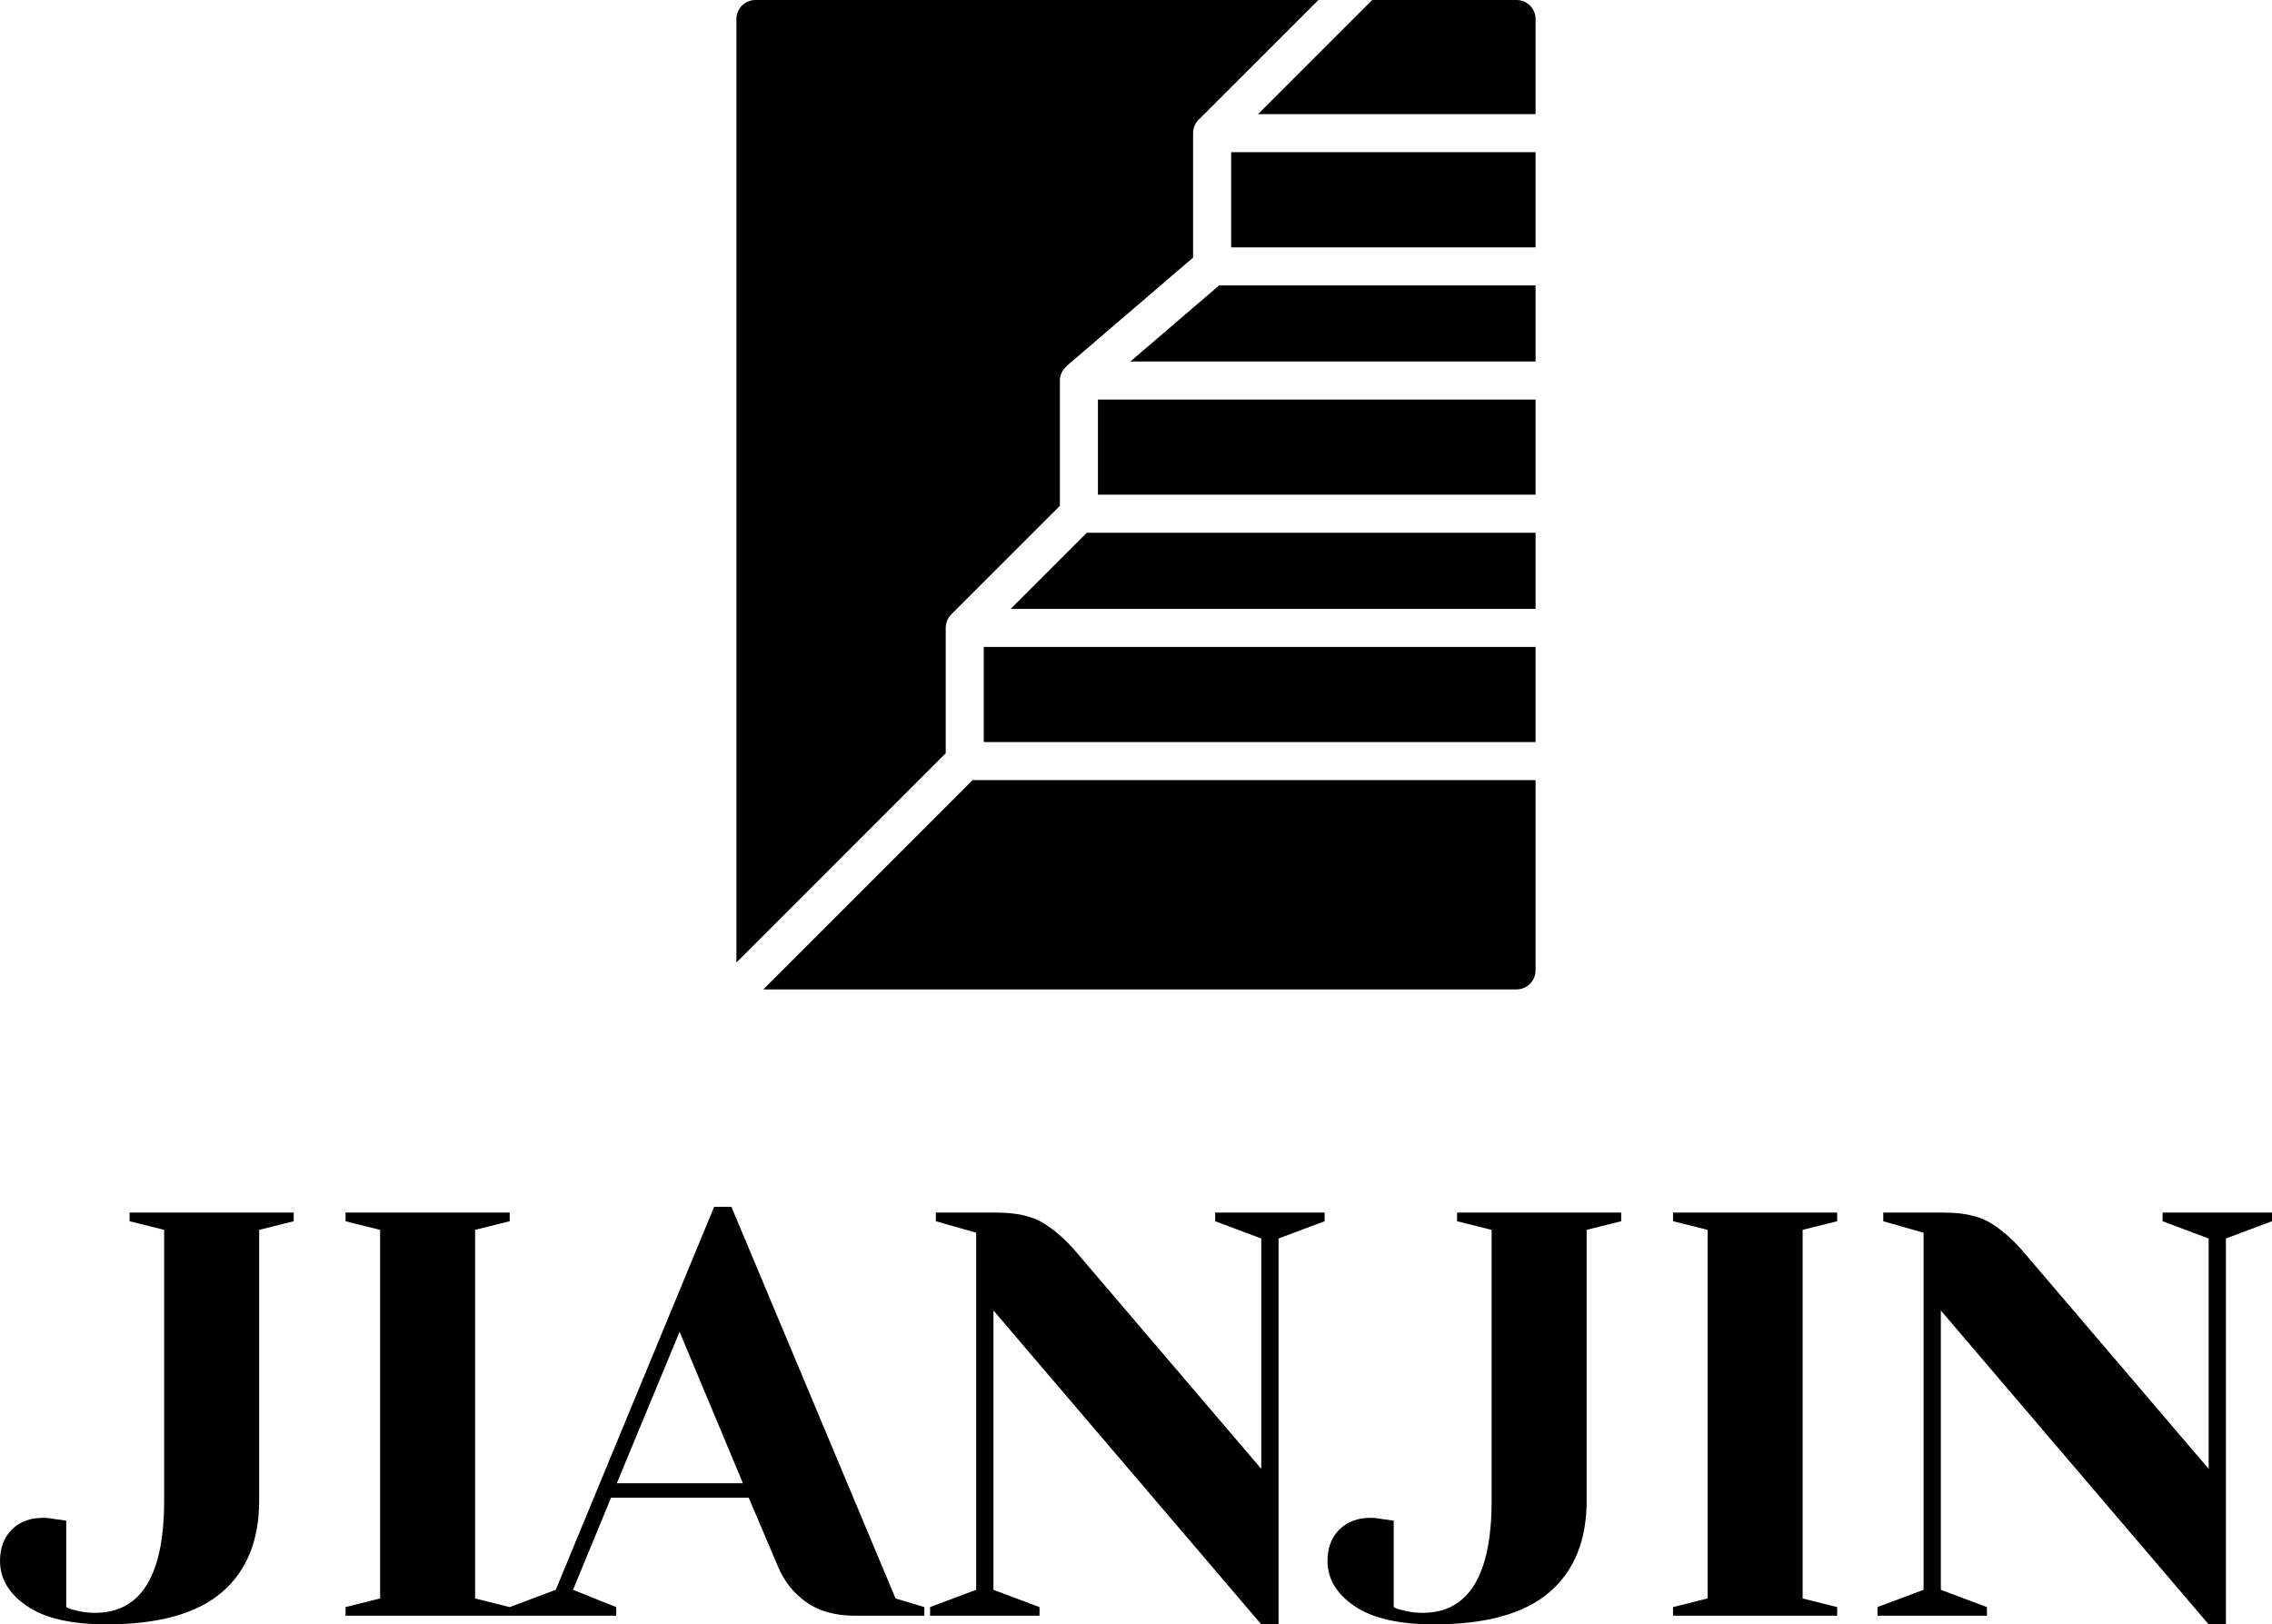 <svg viewBox="228.929 171.518 432.142 308.965" width="5000" height="3574.804" xmlns="http://www.w3.org/2000/svg" xmlns:xlink="http://www.w3.org/1999/xlink" preserveAspectRatio="none"><defs></defs><style>.aD6z1nYkhcolor {fill:#000000;fill-opacity:1;}.aIptOCySncolors-0 {fill:#000000;fill-opacity:1;}</style><g opacity="1" transform="rotate(0 369 171.518)">
<svg width="152" height="188.19" x="369" y="171.518" version="1.1" preserveAspectRatio="none" viewBox="29 26 42 52">
  <g transform="matrix(1 0 0 1 0 0)" class="aIptOCySncolors-0"><g><path d="M40,59c0-0.276,0.112-0.526,0.293-0.708L46,52.586V46   c0-0.304,0.143-0.567,0.357-0.75l-0.008-0.009L53,39.54V33   c0-0.276,0.112-0.526,0.293-0.708L59.586,26H30c-0.552,0-1,0.448-1,1v49.586l11-11V59z"></path><path d="M30.414,78H70c0.552,0,1-0.448,1-1V67H41.414L30.414,78z"></path><rect x="55" y="34" width="16" height="5"></rect><rect x="42" y="60" width="29" height="5"></rect><path d="M71,32v-5c0-0.552-0.448-1-1-1h-7.586l-6,6H71z"></path><polygon points="49.704,45 71,45 71,41 54.37,41  "></polygon><polygon points="43.414,58 71,58 71,54 47.414,54  "></polygon><rect x="48" y="47" width="23" height="5"></rect></g></g>
</svg>
</g><g opacity="1" transform="rotate(0 228.929 401.064)">
<svg width="432.142" height="79.418" x="228.929" y="401.064" version="1.1" preserveAspectRatio="none" viewBox="0 -28.4 157.8 29">
  <g transform="matrix(1 0 0 1 0 0)" class="aD6z1nYkhcolor"><path d="M7.40 0.60Q3.72 0.60 1.86-0.68Q0-1.96 0-3.80L0-3.80Q0-5.16 0.82-5.98Q1.64-6.80 3-6.80L3-6.80Q3.32-6.80 3.64-6.74Q3.96-6.68 4.08-6.68L4.08-6.68L4.60-6.60L4.60-0.60Q4.88-0.44 5.16-0.40L5.16-0.40Q5.84-0.20 6.60-0.20L6.60-0.20Q11.40-0.20 11.40-8L11.40-8L11.40-26.80L9-27.40L9-28L20.40-28L20.40-27.40L18-26.80L18-8Q18-3.84 15.40-1.62Q12.80 0.60 7.40 0.60L7.40 0.60Z M35.40 0L24 0L24-0.60L26.40-1.20L26.40-26.80L24-27.40L24-28L35.40-28L35.40-27.40L33-26.80L33-1.20L35.40-0.60L35.40 0Z M35.40 0L35.40-0.60L38.60-1.80L49.60-28.40L50.80-28.40L62.20-1.20L64.20-0.60L64.20 0L59.40 0Q57.32 0 56-0.94Q54.68-1.88 54.04-3.40L54.04-3.40L52-8.20L42.44-8.20L39.80-1.80L42.80-0.60L42.80 0L35.40 0ZM47.20-19.72L42.84-9.20L51.60-9.20L47.20-19.72Z M87.60 0.60L69.00-21.20L69.00-1.80L72.20-0.60L72.20 0L64.60 0L64.60-0.60L67.80-1.80L67.80-26.60L65.00-27.40L65.00-28L69.20-28Q71.32-28 72.52-27.24Q73.72-26.48 74.80-25.20L74.80-25.20L87.60-10.20L87.60-26.20L84.40-27.40L84.40-28L92-28L92-27.40L88.80-26.20L88.80 0.60L87.60 0.60Z M99.60 0.60Q95.92 0.60 94.06-0.68Q92.20-1.96 92.20-3.80L92.20-3.80Q92.20-5.16 93.02-5.98Q93.84-6.80 95.20-6.80L95.20-6.80Q95.52-6.80 95.84-6.74Q96.16-6.68 96.28-6.68L96.28-6.68L96.80-6.60L96.80-0.60Q97.08-0.44 97.36-0.40L97.36-0.40Q98.04-0.20 98.80-0.20L98.80-0.20Q103.60-0.20 103.60-8L103.60-8L103.60-26.80L101.20-27.40L101.20-28L112.60-28L112.60-27.40L110.20-26.80L110.20-8Q110.20-3.84 107.60-1.62Q105 0.60 99.60 0.60L99.60 0.60Z M127.60 0L116.20 0L116.20-0.60L118.60-1.20L118.60-26.80L116.20-27.40L116.20-28L127.60-28L127.60-27.40L125.20-26.80L125.20-1.20L127.60-0.60L127.60 0Z M153.40 0.60L134.80-21.20L134.80-1.80L138-0.60L138 0L130.40 0L130.40-0.60L133.60-1.80L133.60-26.60L130.80-27.40L130.80-28L135-28Q137.12-28 138.32-27.24Q139.52-26.48 140.60-25.20L140.60-25.20L153.40-10.20L153.40-26.20L150.20-27.40L150.20-28L157.80-28L157.80-27.40L154.60-26.20L154.60 0.60L153.40 0.60Z"/></g>
</svg>
</g></svg>